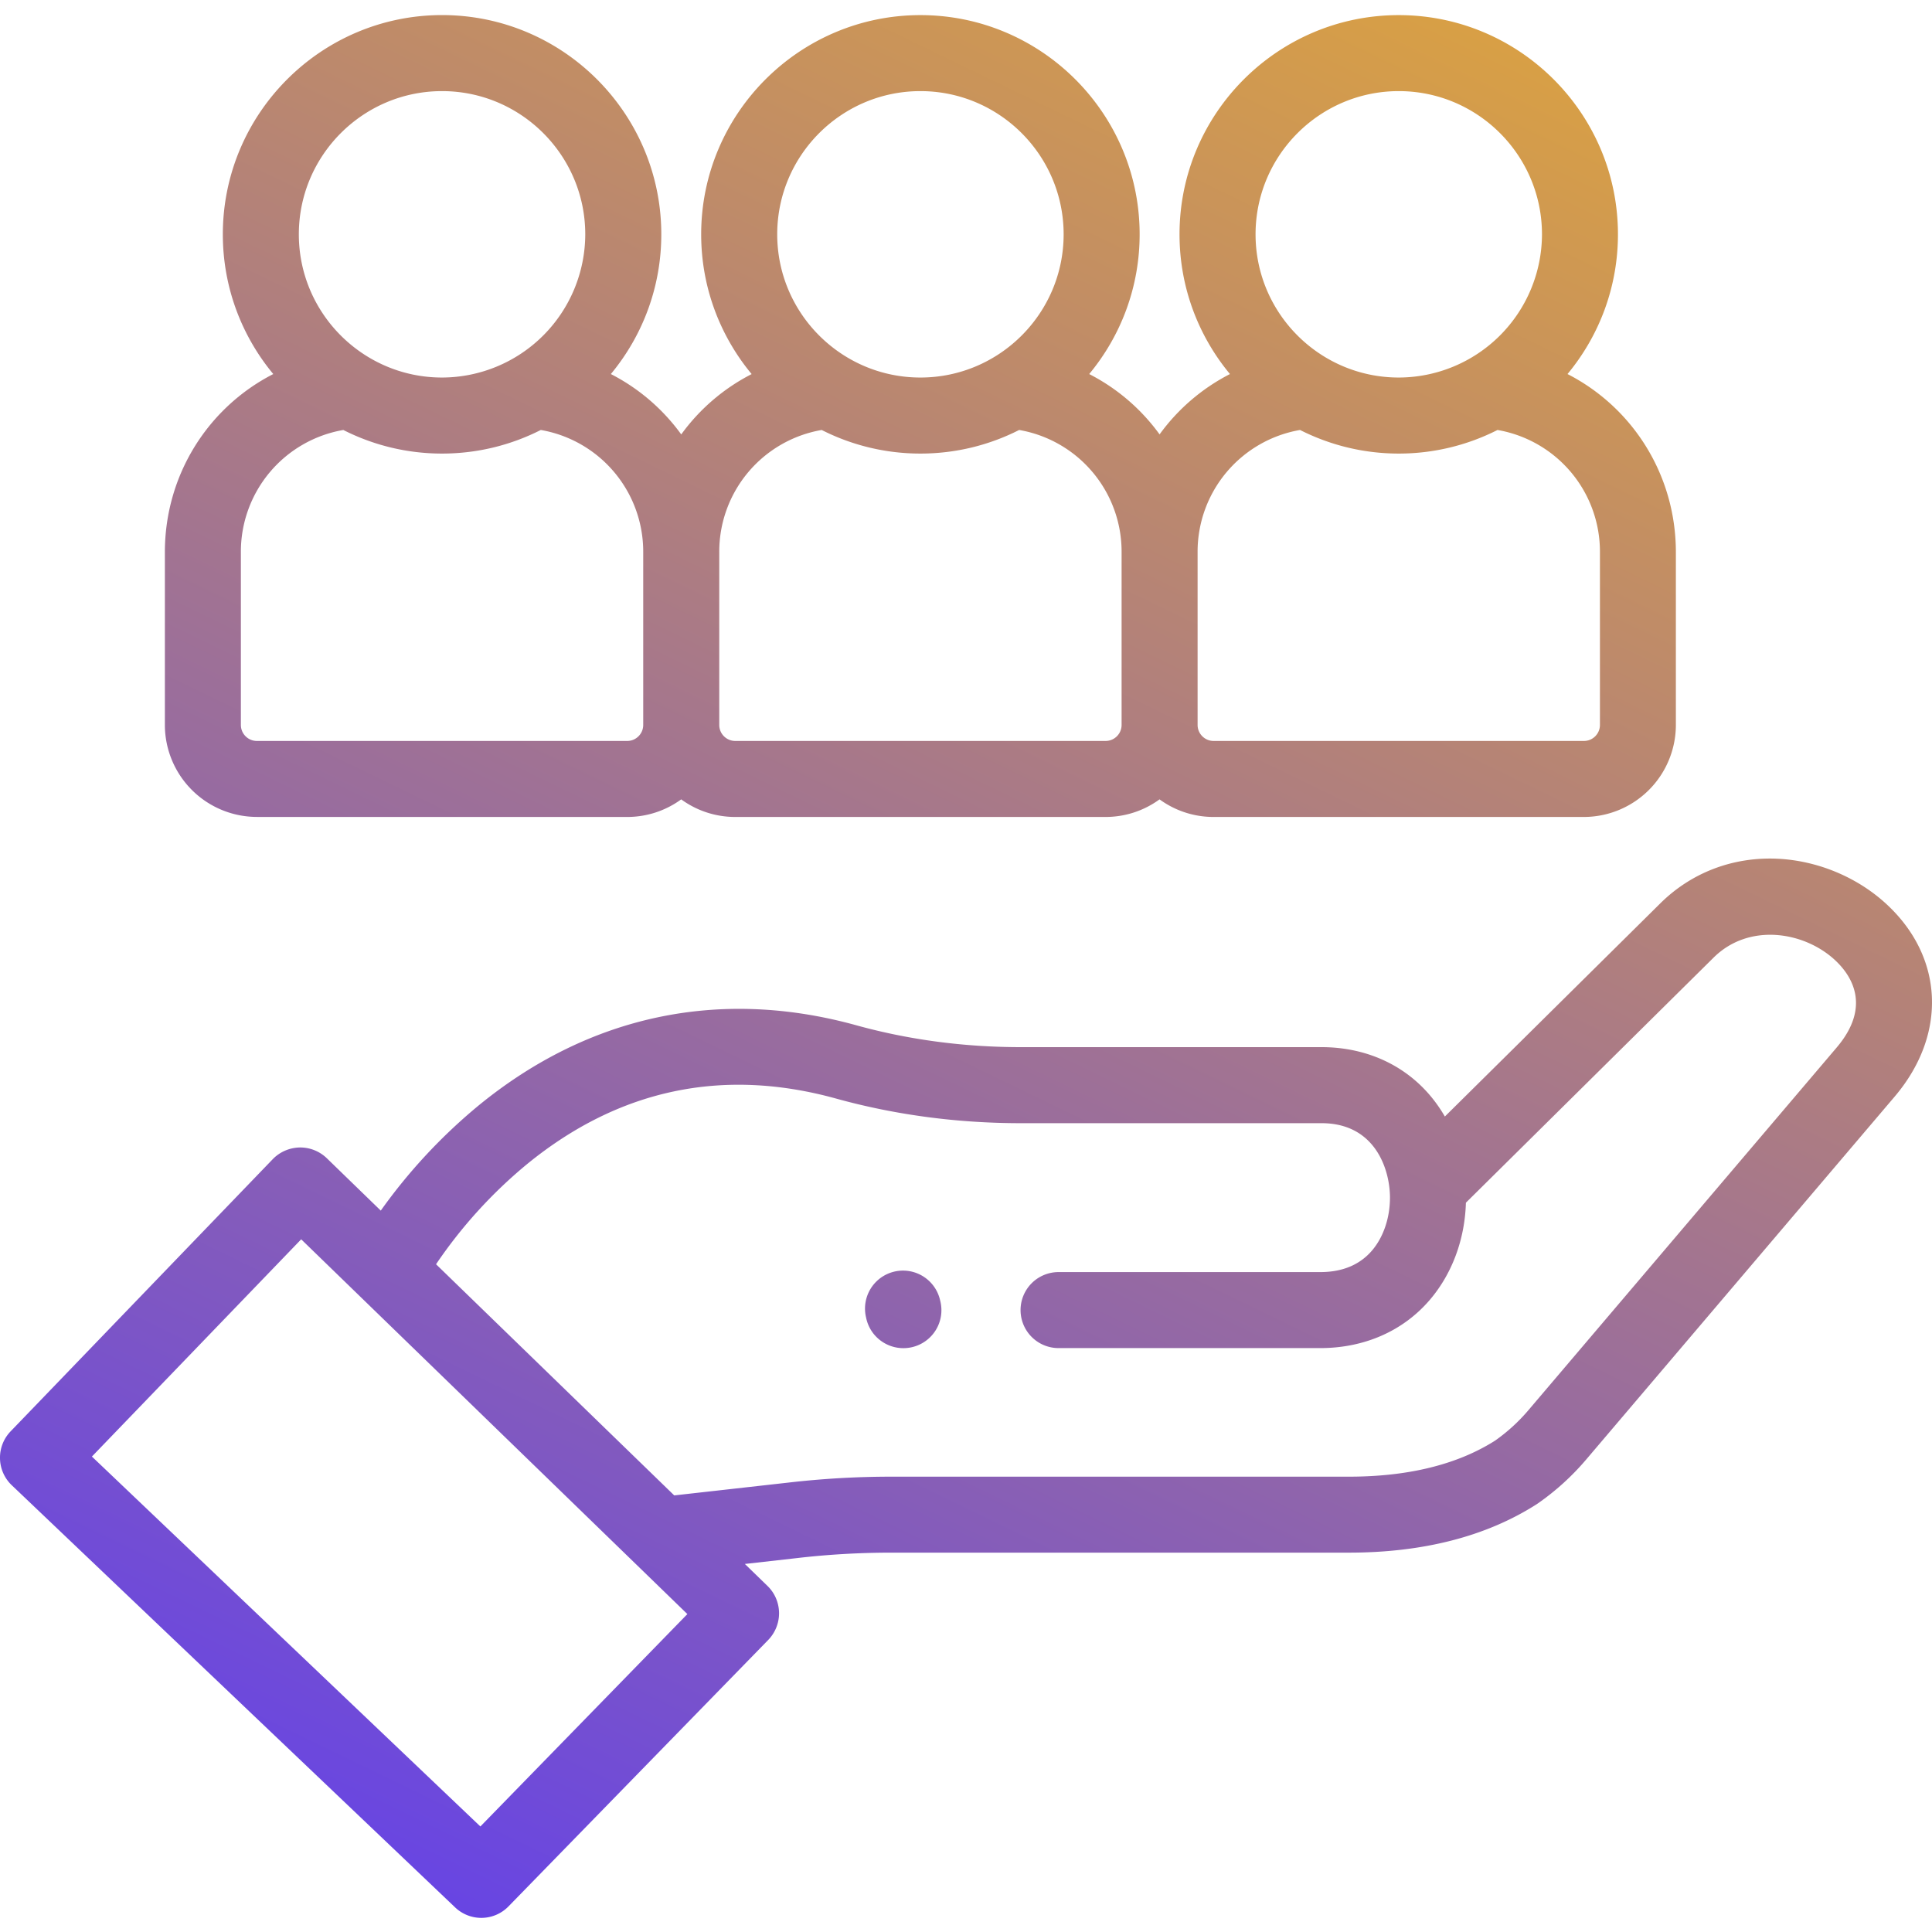 <svg xmlns="http://www.w3.org/2000/svg" width="56" height="56" fill="none" xmlns:v="https://vecta.io/nano"><g clip-path="url(#B)"><path d="M54.677 26.203c-.838-.773-1.979-1.251-3.129-1.311-1.306-.067-2.53.398-3.441 1.31l-6.227 6.161c-.123-.213-.264-.414-.421-.601-.766-.91-1.886-1.41-3.154-1.41h-8.717c-1.644 0-3.247-.213-4.765-.633-3.959-1.095-7.741-.295-10.938 2.314a15.91 15.91 0 0 0-2.848 3.057l-1.563-1.517a1.11 1.11 0 0 0-.771-.313c-.304.002-.591.126-.797.339L.308 41.488a1.1 1.1 0 0 0-.308.788 1.1 1.1 0 0 0 .341.774l12.85 12.236a1.1 1.1 0 0 0 1.549-.029l7.527-7.722c.205-.211.32-.499.314-.794s-.127-.571-.336-.773l-.655-.636 1.5-.169c.908-.106 1.83-.159 2.744-.159h13.262c2.155 0 3.985-.471 5.441-1.401l.036-.024a7.34 7.34 0 0 0 1.405-1.276l8.937-10.514c1.53-1.799 1.434-4.044-.238-5.586zM13.923 52.94L2.664 42.219l6.066-6.297 11.194 10.863-6 6.156zm39.314-22.577L44.3 40.877a5.15 5.15 0 0 1-.967.882c-1.092.692-2.517 1.043-4.236 1.043H25.834a26.02 26.02 0 0 0-2.994.173l-3.297.37-6.904-6.7a13.74 13.74 0 0 1 2.64-2.904c2.657-2.169 5.67-2.807 8.957-1.898 1.71.473 3.511.713 5.353.713h8.717c1.565 0 1.983 1.356 1.983 2.157 0 .585-.188 1.142-.516 1.529-.355.418-.861.63-1.502.63h-7.588a1.1 1.1 0 1 0 0 2.203h7.588c1.281 0 2.41-.5 3.181-1.407.641-.755 1.007-1.747 1.038-2.807l7.171-7.096c1.025-1.025 2.626-.768 3.522.059.463.427 1.086 1.325.053 2.54z" fill="url(#A)"/><path d="M27.247 37.679a1.1 1.1 0 1 0-2.145.503l.01.045c.119.508.572.85 1.072.85a1.12 1.12 0 0 0 .253-.029 1.1 1.1 0 0 0 .821-1.324l-.011-.045z" fill="url(#A)"/><path d="M7.446 23.68H18.18a2.65 2.65 0 0 0 1.565-.51 2.65 2.65 0 0 0 1.565.51h10.735a2.65 2.65 0 0 0 1.565-.51 2.65 2.65 0 0 0 1.565.51h10.734a2.67 2.67 0 0 0 2.667-2.667v-5.006c0-2.248-1.258-4.201-3.141-5.165.913-1.101 1.462-2.512 1.462-4.05 0-3.504-2.85-6.354-6.354-6.354s-6.354 2.851-6.354 6.354c0 1.538.549 2.95 1.462 4.05a5.77 5.77 0 0 0-2.04 1.749 5.76 5.76 0 0 0-2.04-1.749c.913-1.1 1.462-2.512 1.462-4.05 0-3.504-2.851-6.354-6.354-6.354s-6.355 2.851-6.355 6.354c0 1.538.55 2.95 1.463 4.051a5.76 5.76 0 0 0-2.041 1.749c-.529-.731-1.226-1.333-2.04-1.75.913-1.1 1.462-2.512 1.462-4.05 0-3.504-2.851-6.355-6.354-6.355S6.459 3.288 6.459 6.792c0 1.538.549 2.95 1.462 4.05-1.883.963-3.142 2.917-3.142 5.165v5.005a2.67 2.67 0 0 0 2.667 2.667zM40.544 2.641c2.289 0 4.151 1.862 4.151 4.151a4.16 4.16 0 0 1-4.151 4.151c-2.289 0-4.151-1.862-4.151-4.151s1.862-4.151 4.151-4.151zm-2.862 9.822c.861.436 1.833.684 2.862.684a6.31 6.31 0 0 0 2.862-.684 3.58 3.58 0 0 1 2.969 3.544v5.006c0 .256-.208.464-.464.464H35.177c-.255 0-.464-.208-.464-.464v-5.006a3.58 3.58 0 0 1 2.969-3.544zM26.679 2.641c2.289 0 4.151 1.862 4.151 4.151s-1.862 4.151-4.151 4.151-4.151-1.862-4.151-4.151 1.862-4.151 4.151-4.151zm-2.862 9.822a6.31 6.31 0 0 0 2.862.684c1.029 0 2.001-.247 2.862-.684a3.58 3.58 0 0 1 2.969 3.544v5.006c0 .256-.208.464-.464.464H21.312c-.256 0-.464-.208-.464-.464v-5.006a3.58 3.58 0 0 1 2.969-3.544zM12.813 2.641c2.289 0 4.151 1.862 4.151 4.151a4.16 4.16 0 0 1-4.151 4.151c-2.289 0-4.151-1.862-4.151-4.151s1.862-4.151 4.151-4.151zM6.982 16.007a3.58 3.58 0 0 1 2.969-3.544 6.31 6.31 0 0 0 2.862.684c1.029 0 2.001-.247 2.862-.684a3.58 3.58 0 0 1 2.969 3.544v5.006c0 .256-.208.464-.464.464H7.446c-.256 0-.464-.208-.464-.464v-5.006z" fill="url(#A)"/></g><defs><linearGradient id="A" x1="0" y1="55.59" x2="35.177" y2="-16.966" gradientUnits="userSpaceOnUse"><stop stop-color="#5d3cf2"/><stop offset="1" stop-color="#efb225"/></linearGradient><clipPath id="B"><path fill="#fff" d="M0 0h56v56H0z"/></clipPath></defs></svg>